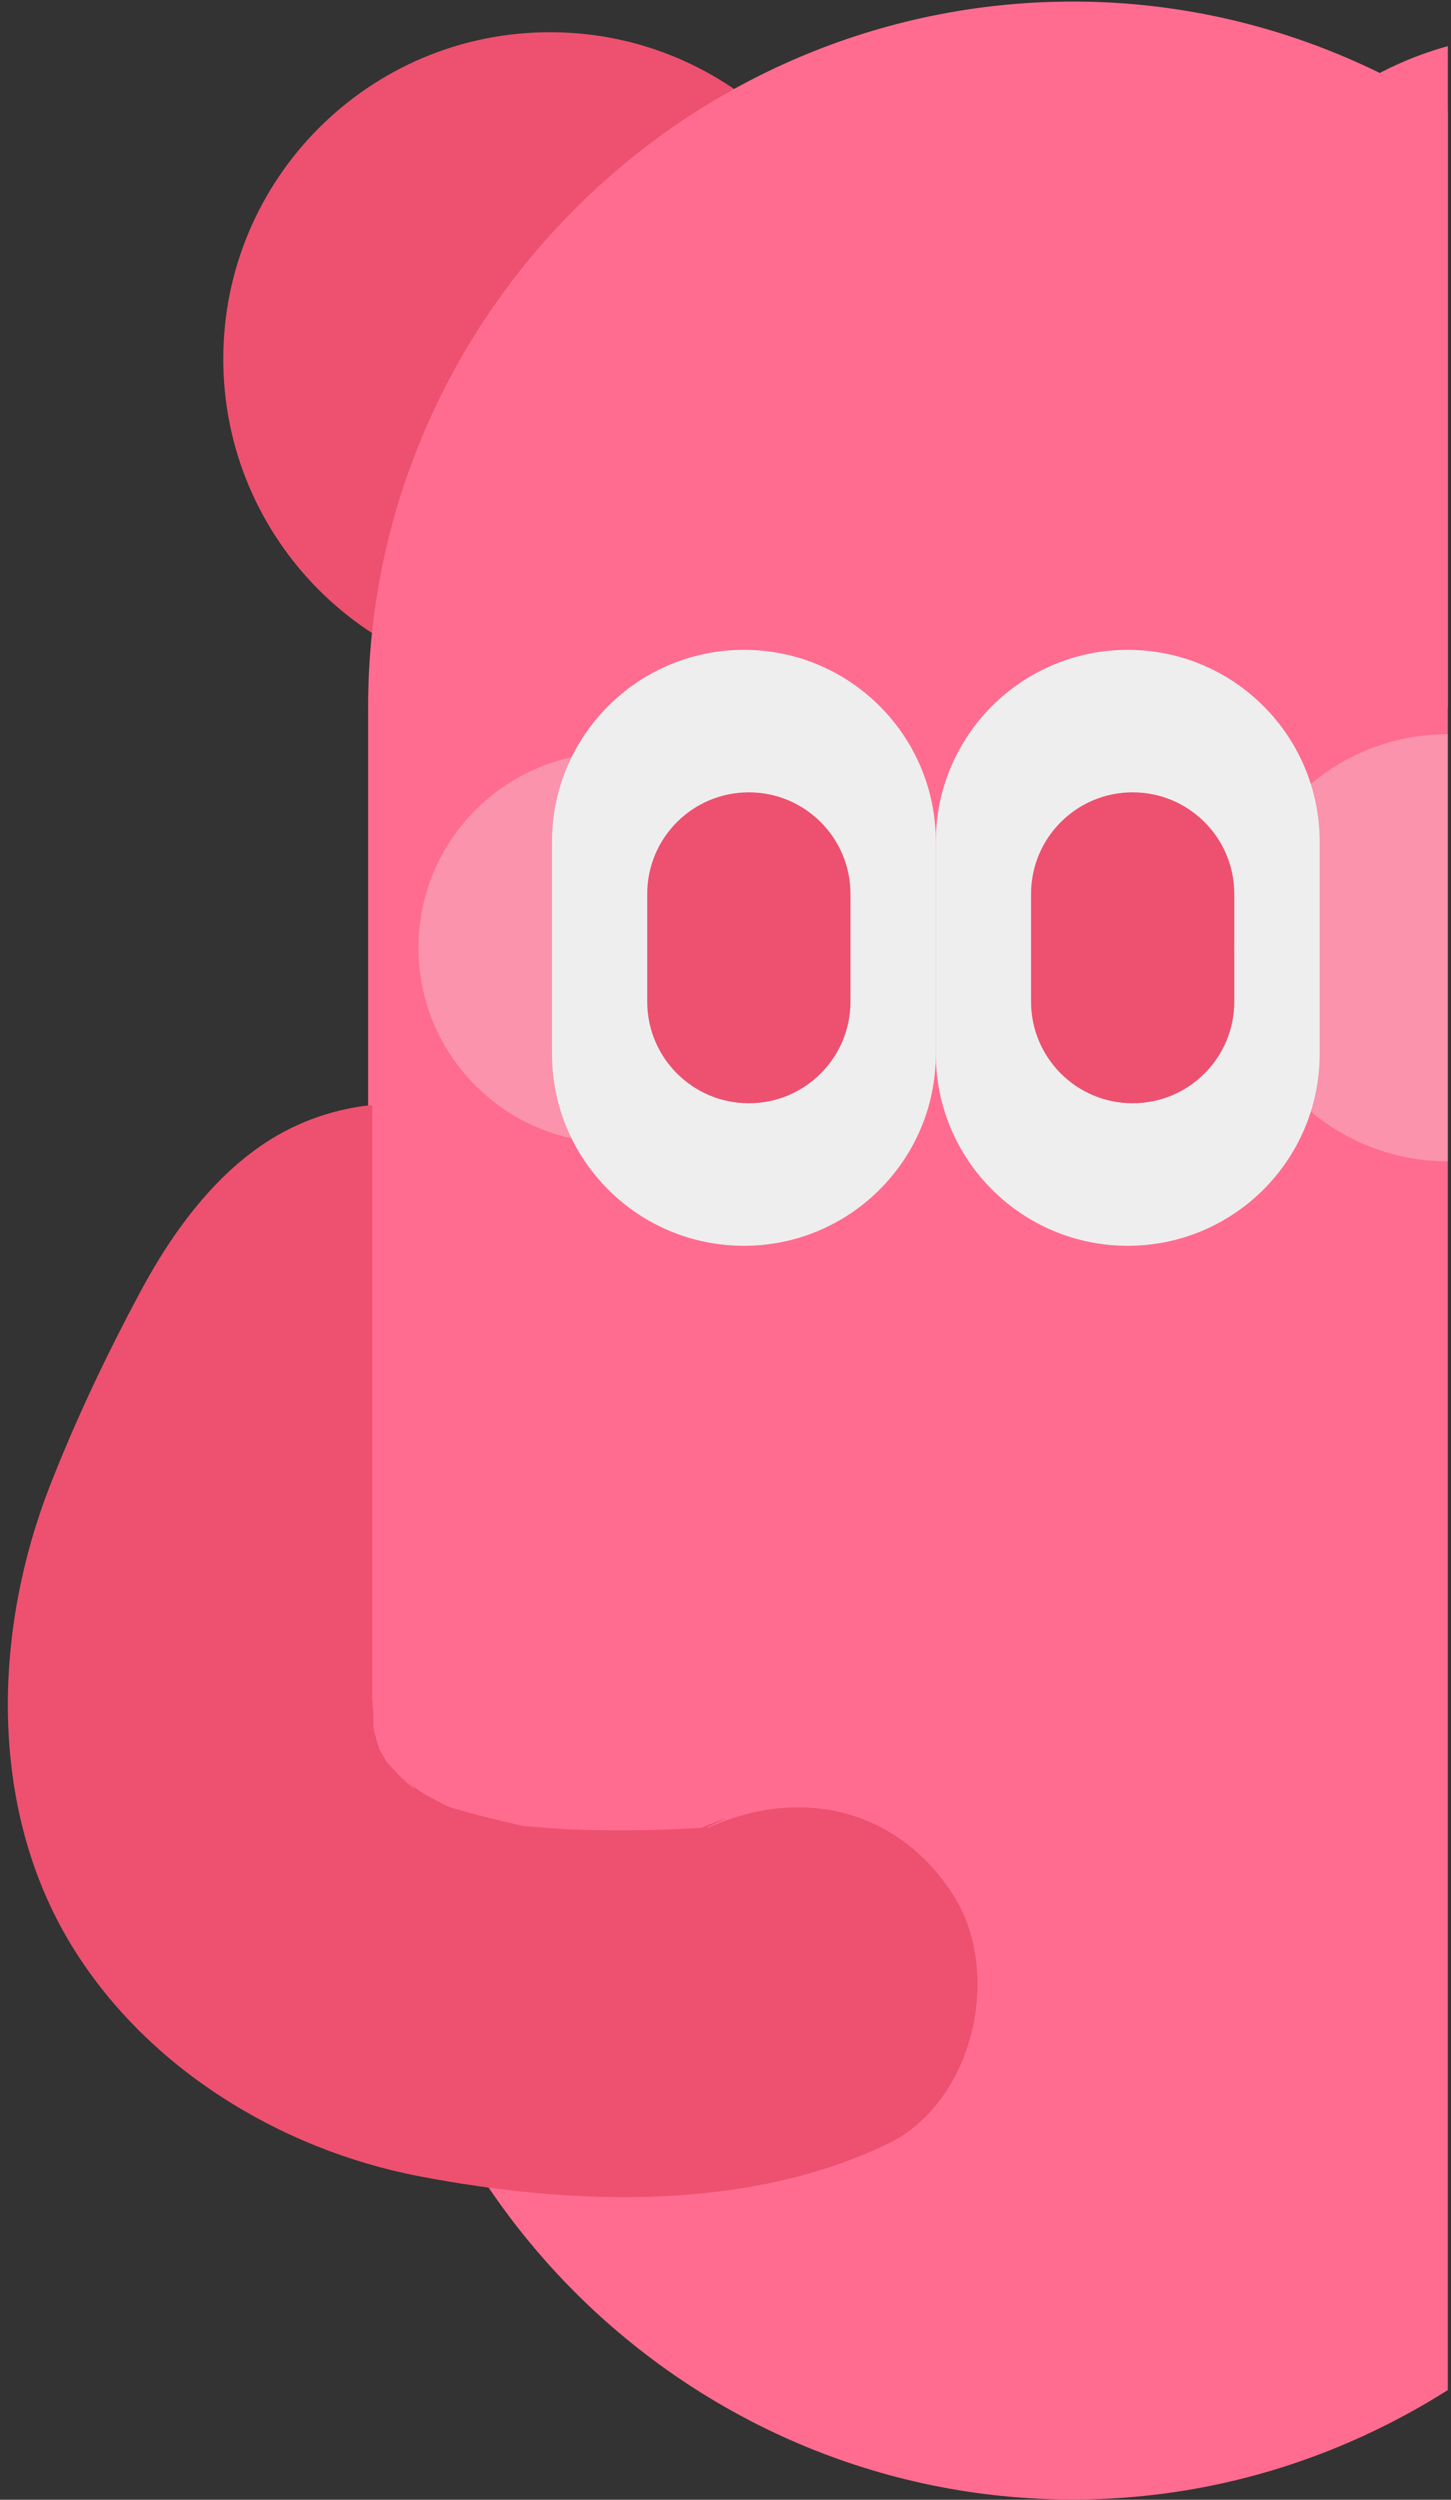 <svg width="137" height="236" viewBox="0 0 137 236" fill="none" xmlns="http://www.w3.org/2000/svg">
<rect x="0" y="0" width="137" height="236" fill="#333333" stroke="none"/>
<g id="_&#235;&#160;&#136;&#236;&#157;&#180;&#236;&#150;&#180;_1-2">
<path id="Vector" d="M51.929 64.739C68.966 64.739 82.778 50.927 82.778 33.89C82.778 16.853 68.966 3.042 51.929 3.042C34.892 3.042 21.081 16.853 21.081 33.89C21.081 50.927 34.892 64.739 51.929 64.739Z" fill="#ED516F"/>
<path id="Vector_2" d="M101.314 0.148C64.71 0.148 34.758 30.097 34.758 66.705V169.424C34.758 206.028 64.706 235.981 101.314 235.981C114.309 235.981 126.422 232.152 136.697 225.644V10.486C126.422 3.977 114.309 0.148 101.314 0.148Z" fill="#FF6C8F"/>
<path id="Vector_3" d="M70.242 61.352H70.238C60.232 61.352 52.12 69.464 52.12 79.47V99.497C52.12 109.503 60.232 117.615 70.238 117.615H70.242C80.248 117.615 88.36 109.503 88.36 99.497V79.47C88.36 69.464 80.248 61.352 70.242 61.352Z" fill="#EEEEEF"/>
<g id="Group" opacity="0.3">
<path id="Vector_4" d="M57.929 107.902C68.103 107.902 76.35 99.655 76.35 89.481C76.35 79.308 68.103 71.061 57.929 71.061C47.756 71.061 39.509 79.308 39.509 89.481C39.509 99.655 47.756 107.902 57.929 107.902Z" fill="#EEEEEF"/>
</g>
<path id="Vector_5" d="M106.481 61.352H106.477C96.471 61.352 88.359 69.464 88.359 79.47V99.497C88.359 109.503 96.471 117.615 106.477 117.615H106.481C116.487 117.615 124.599 109.503 124.599 99.497V79.47C124.599 69.464 116.487 61.352 106.481 61.352Z" fill="#EEEEEF"/>
<path id="Vector_6" d="M106.946 74.804H106.942C101.644 74.804 97.35 79.099 97.35 84.396V94.567C97.35 99.864 101.644 104.159 106.942 104.159H106.946C112.244 104.159 116.538 99.864 116.538 94.567V84.396C116.538 79.099 112.244 74.804 106.946 74.804Z" fill="#ED516F"/>
<path id="Vector_7" d="M70.707 74.804H70.703C65.405 74.804 61.11 79.099 61.11 84.396V94.567C61.11 99.864 65.405 104.159 70.703 104.159H70.707C76.004 104.159 80.299 99.864 80.299 94.567V84.396C80.299 79.099 76.004 74.804 70.707 74.804Z" fill="#ED516F"/>
<path id="Vector_8" d="M89.977 178.865C84.686 170.657 75.458 168.652 66.882 172.55C66.816 172.55 66.781 172.55 66.7 172.554C70.392 170.774 67.503 172.085 66.386 172.484C66.277 172.519 66.266 172.539 66.18 172.57C63.977 172.705 61.782 172.787 59.575 172.798C57.298 172.814 55.021 172.783 52.748 172.655C51.623 172.589 50.506 172.469 49.381 172.387C49.362 172.383 49.362 172.383 49.338 172.376C46.976 171.844 44.691 171.282 42.376 170.584C42.364 170.584 42.364 170.584 42.352 170.58C41.546 170.169 40.743 169.769 39.959 169.304C39.571 169.075 39.001 168.602 38.443 168.198C39.184 168.803 39.664 169.474 38.121 168.035L38.09 168C37.845 167.853 37.566 167.62 37.388 167.612C37.554 167.62 37.776 167.764 37.985 167.892C37.473 167.403 37 166.883 36.523 166.367C36.453 166.247 36.426 166.189 36.333 166.034C36.302 165.979 36.073 165.588 35.828 165.153C35.77 164.971 35.724 164.82 35.623 164.525C35.526 164.156 35.425 163.784 35.324 163.412C35.289 163.268 35.27 163.125 35.235 162.981C35.328 162.105 35.126 160.623 35.146 159.94V104.322C32.822 104.558 30.46 105.152 28.117 106.203C21.407 109.213 16.617 115.671 13.234 121.986C10.054 127.928 7.156 134.018 4.705 140.302C-0.625 153.959 -1.133 170.525 6.601 183.411C13.618 195.102 26.333 202.917 39.579 205.458C53.877 208.197 70.439 208.833 83.798 202.409C91.936 198.5 94.728 186.235 89.973 178.857L89.977 178.865Z" fill="#ED516F"/>
<path id="Vector_9" d="M38.439 168.202C38.28 168.074 38.152 168.004 37.985 167.9C38.02 167.935 38.051 167.973 38.09 168.004C38.21 168.082 38.311 168.105 38.443 168.202H38.439Z" fill="#ED516F"/>
<path id="Vector_10" d="M112.83 35.57C112.83 50.515 122.965 62.974 136.7 66.787V4.353C122.969 8.162 112.83 20.621 112.83 35.57Z" fill="#FF6C8F"/>
<g id="Group_2" opacity="0.3">
<path id="Vector_11" d="M116.538 89.481C116.538 100.614 125.564 109.64 136.696 109.64V69.315C125.56 69.315 116.538 78.341 116.538 89.478V89.481Z" fill="#EEEEEF"/>
</g>
</g>
</svg>
